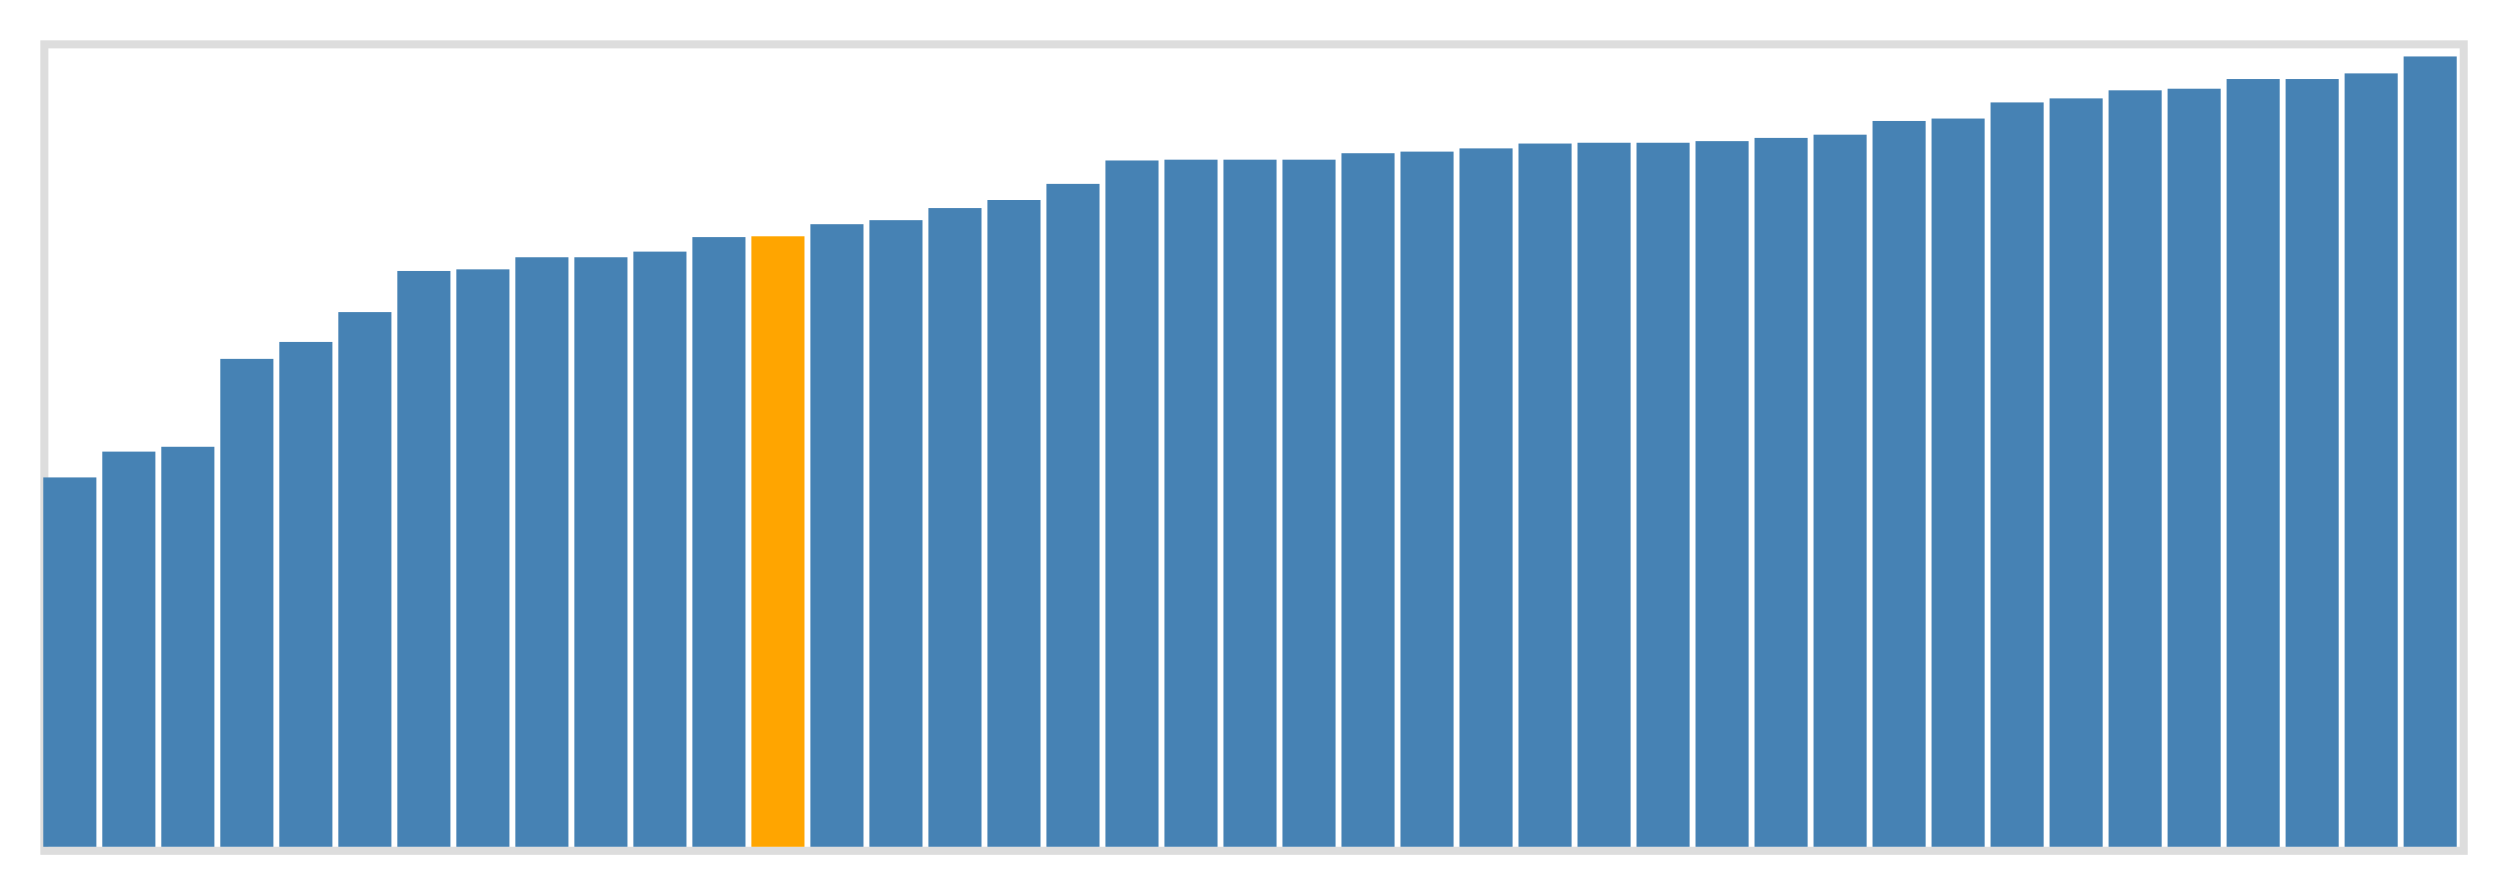 <svg class="marks" width="310" height="110" viewBox="0 0 310 110" version="1.1" xmlns="http://www.w3.org/2000/svg" xmlns:xlink="http://www.w3.org/1999/xlink"><g transform="translate(5,5)"><g class="mark-group role-frame root"><g transform="translate(0,0)"><path class="background" d="M0.5,0.5h300v100h-300Z" style="fill: none; stroke: #ddd;"></path><g><g class="mark-rect role-mark marks"><path d="M0.366,54.2h6.585v45.8h-6.585Z" style="fill: steelblue;"></path><path d="M7.683,51h6.585v49h-6.585Z" style="fill: steelblue;"></path><path d="M15,50.4h6.585v49.6h-6.585Z" style="fill: steelblue;"></path><path d="M22.317,39.5h6.585v60.5h-6.585Z" style="fill: steelblue;"></path><path d="M29.634,37.4h6.585v62.6h-6.585Z" style="fill: steelblue;"></path><path d="M36.951,33.7h6.585v66.3h-6.585Z" style="fill: steelblue;"></path><path d="M44.268,28.6h6.585v71.4h-6.585Z" style="fill: steelblue;"></path><path d="M51.585,28.4h6.585v71.6h-6.585Z" style="fill: steelblue;"></path><path d="M58.902,26.9h6.585v73.1h-6.585Z" style="fill: steelblue;"></path><path d="M66.22,26.9h6.585v73.1h-6.585Z" style="fill: steelblue;"></path><path d="M73.537,26.2h6.585v73.8h-6.585Z" style="fill: steelblue;"></path><path d="M80.854,24.4h6.585v75.6h-6.585Z" style="fill: steelblue;"></path><path d="M88.171,24.3h6.585v75.7h-6.585Z" style="fill: orange;"></path><path d="M95.488,22.8h6.585v77.2h-6.585Z" style="fill: steelblue;"></path><path d="M102.805,22.3h6.585v77.7h-6.585Z" style="fill: steelblue;"></path><path d="M110.122,20.8h6.585v79.2h-6.585Z" style="fill: steelblue;"></path><path d="M117.439,19.8h6.585v80.2h-6.585Z" style="fill: steelblue;"></path><path d="M124.756,17.8h6.585v82.2h-6.585Z" style="fill: steelblue;"></path><path d="M132.073,14.9h6.585v85.1h-6.585Z" style="fill: steelblue;"></path><path d="M139.39,14.8h6.585v85.2h-6.585Z" style="fill: steelblue;"></path><path d="M146.707,14.8h6.585v85.2h-6.585Z" style="fill: steelblue;"></path><path d="M154.024,14.8h6.585v85.2h-6.585Z" style="fill: steelblue;"></path><path d="M161.341,14h6.585v86h-6.585Z" style="fill: steelblue;"></path><path d="M168.659,13.8h6.585v86.2h-6.585Z" style="fill: steelblue;"></path><path d="M175.976,13.4h6.585v86.6h-6.585Z" style="fill: steelblue;"></path><path d="M183.293,12.8h6.585v87.2h-6.585Z" style="fill: steelblue;"></path><path d="M190.61,12.7h6.585v87.3h-6.585Z" style="fill: steelblue;"></path><path d="M197.927,12.7h6.585v87.3h-6.585Z" style="fill: steelblue;"></path><path d="M205.244,12.5h6.585v87.5h-6.585Z" style="fill: steelblue;"></path><path d="M212.561,12.1h6.585v87.9h-6.585Z" style="fill: steelblue;"></path><path d="M219.878,11.7h6.585v88.3h-6.585Z" style="fill: steelblue;"></path><path d="M227.195,10h6.585v90h-6.585Z" style="fill: steelblue;"></path><path d="M234.512,9.7h6.585v90.3h-6.585Z" style="fill: steelblue;"></path><path d="M241.829,7.7h6.585v92.3h-6.585Z" style="fill: steelblue;"></path><path d="M249.146,7.2h6.585v92.8h-6.585Z" style="fill: steelblue;"></path><path d="M256.463,6.2h6.585v93.8h-6.585Z" style="fill: steelblue;"></path><path d="M263.78,6h6.585v94h-6.585Z" style="fill: steelblue;"></path><path d="M271.098,4.8h6.585v95.2h-6.585Z" style="fill: steelblue;"></path><path d="M278.415,4.8h6.585v95.2h-6.585Z" style="fill: steelblue;"></path><path d="M285.732,4.1h6.585v95.9h-6.585Z" style="fill: steelblue;"></path><path d="M293.049,2h6.585v98h-6.585Z" style="fill: steelblue;"></path></g></g><path class="foreground" d="" style="display: none; fill: none;"></path></g></g></g></svg>